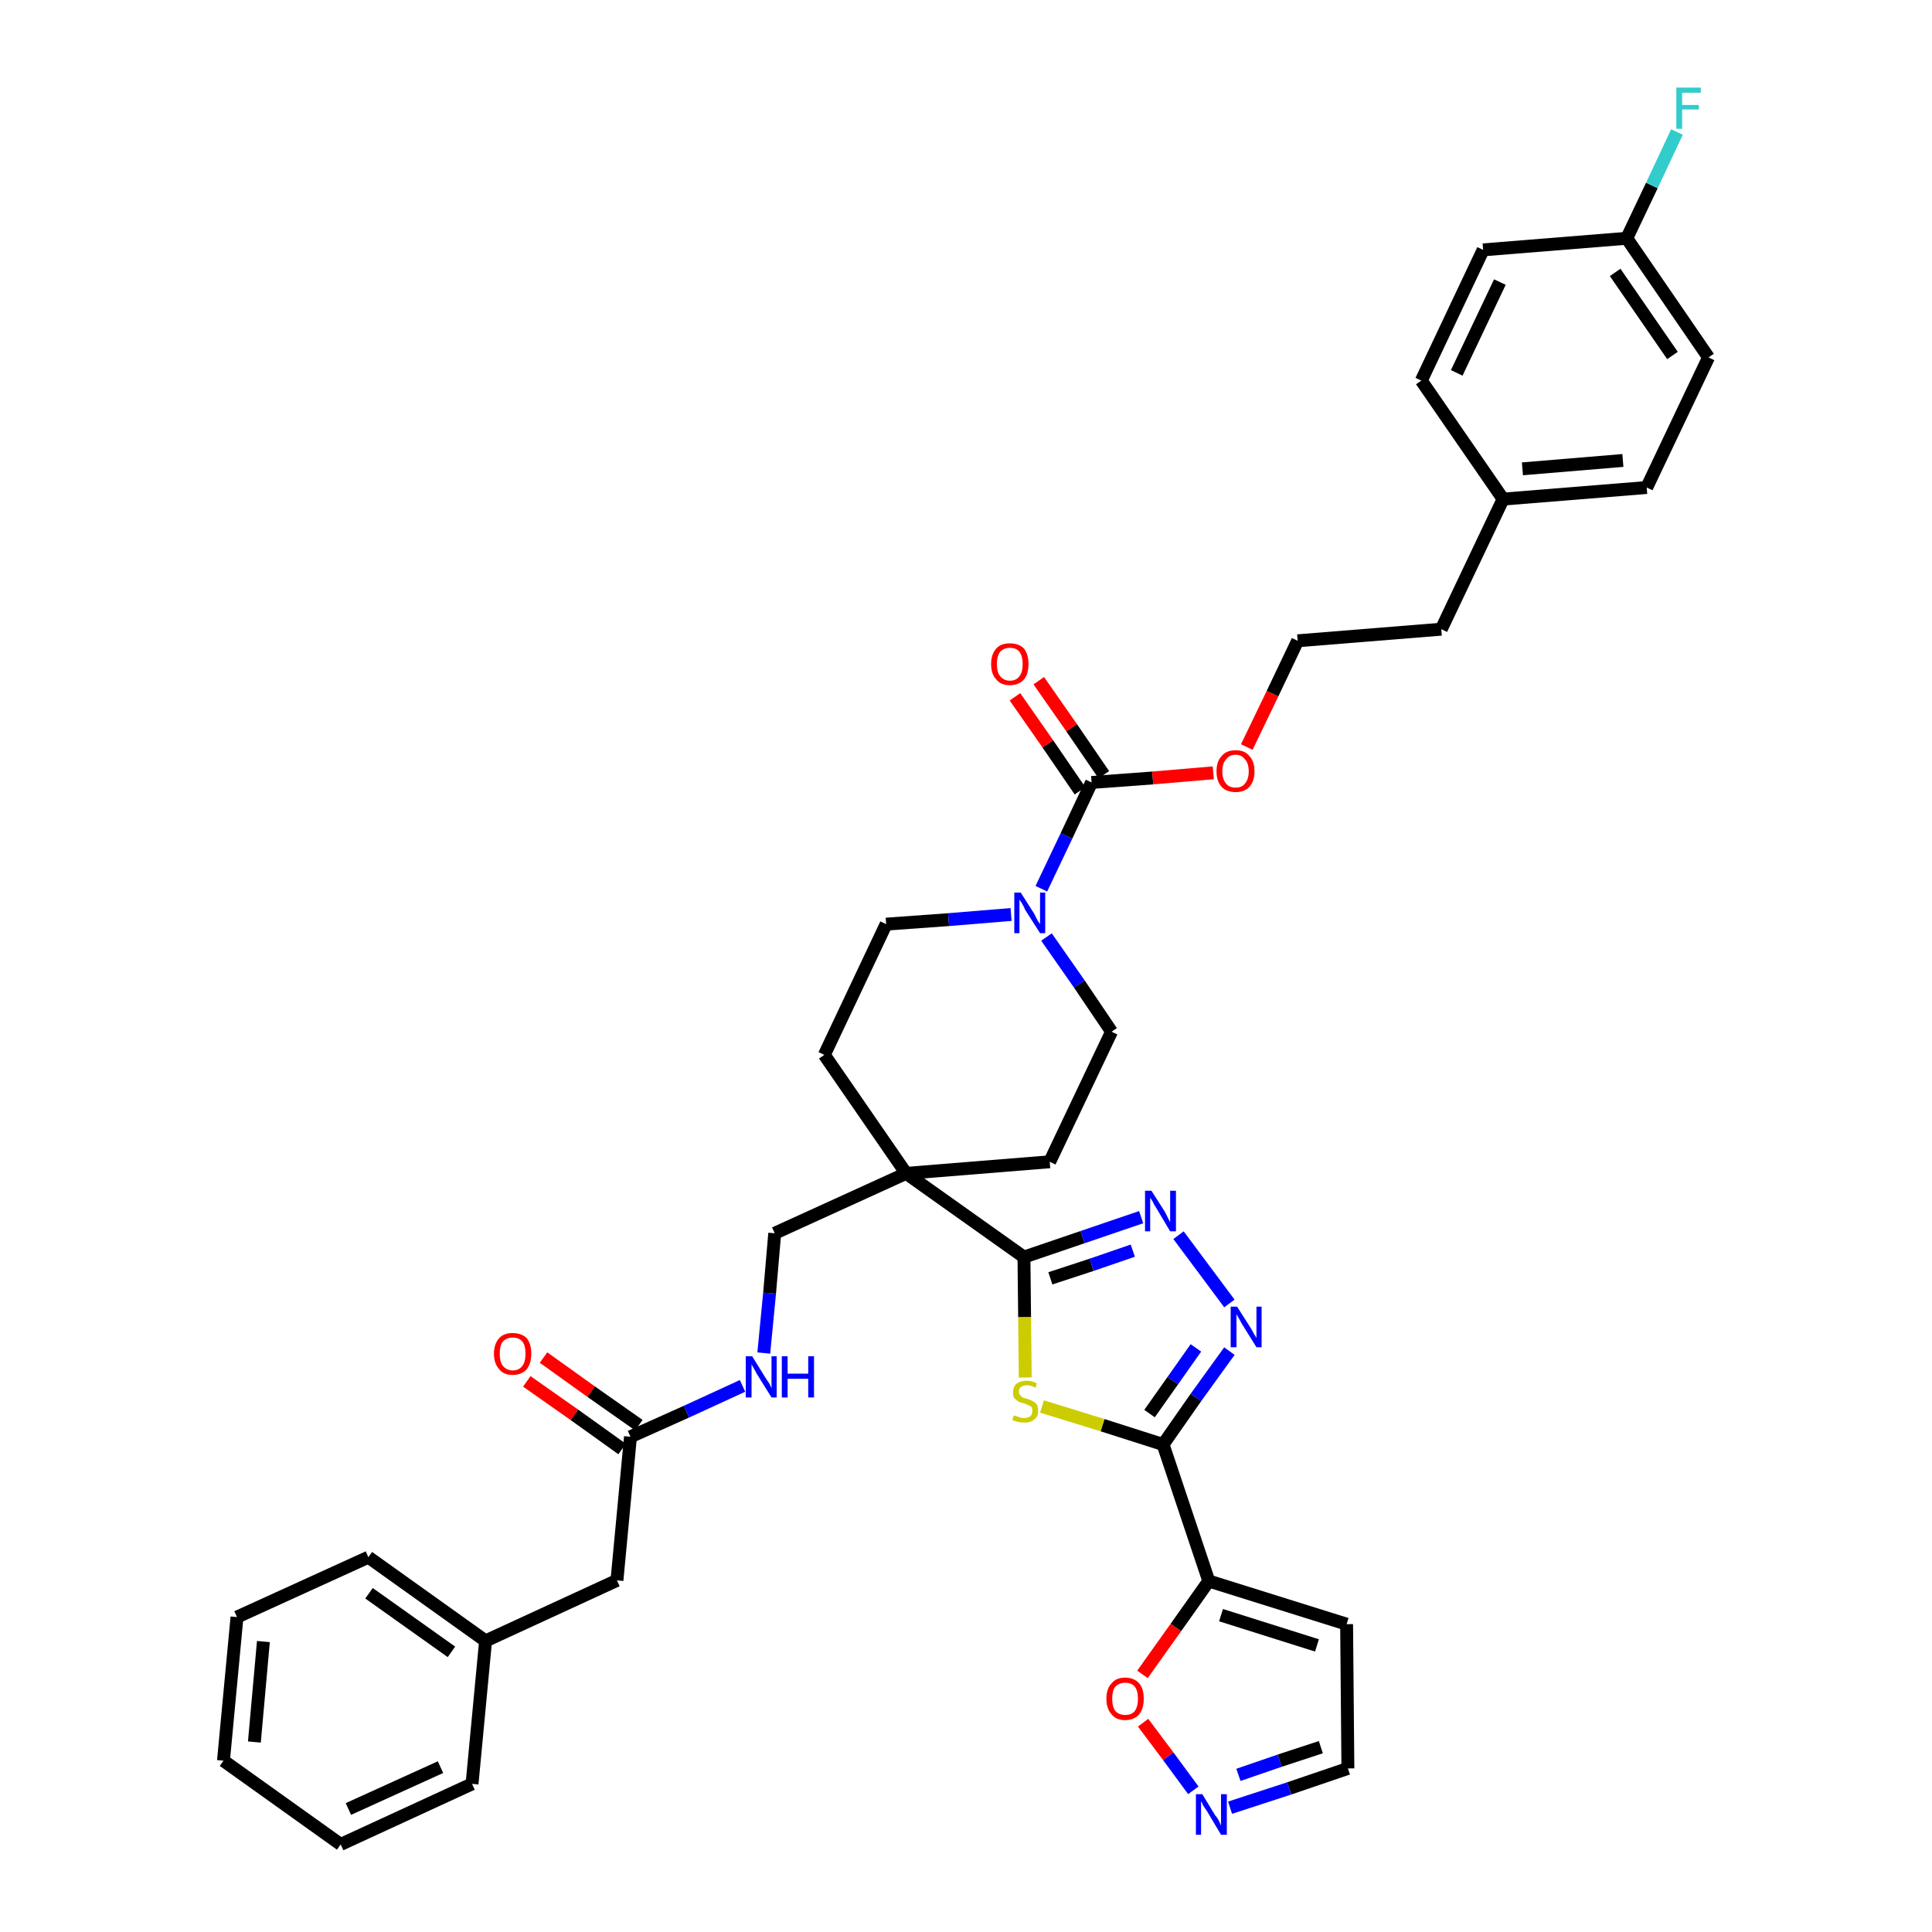 <?xml version='1.0' encoding='iso-8859-1'?>
<svg version='1.1' baseProfile='full'
              xmlns='http://www.w3.org/2000/svg'
                      xmlns:rdkit='http://www.rdkit.org/xml'
                      xmlns:xlink='http://www.w3.org/1999/xlink'
                  xml:space='preserve'
width='300px' height='300px' viewBox='0 0 300 300'>
<!-- END OF HEADER -->
<path class='bond-0 atom-0 atom-1' d='M 81.8,214.5 L 89.2,219.7' style='fill:none;fill-rule:evenodd;stroke:#FF0000;stroke-width:2.0px;stroke-linecap:butt;stroke-linejoin:miter;stroke-opacity:1' />
<path class='bond-0 atom-0 atom-1' d='M 89.2,219.7 L 96.6,225.0' style='fill:none;fill-rule:evenodd;stroke:#000000;stroke-width:2.0px;stroke-linecap:butt;stroke-linejoin:miter;stroke-opacity:1' />
<path class='bond-0 atom-0 atom-1' d='M 84.4,210.8 L 91.8,216.1' style='fill:none;fill-rule:evenodd;stroke:#FF0000;stroke-width:2.0px;stroke-linecap:butt;stroke-linejoin:miter;stroke-opacity:1' />
<path class='bond-0 atom-0 atom-1' d='M 91.8,216.1 L 99.2,221.3' style='fill:none;fill-rule:evenodd;stroke:#000000;stroke-width:2.0px;stroke-linecap:butt;stroke-linejoin:miter;stroke-opacity:1' />
<path class='bond-1 atom-1 atom-2' d='M 97.9,223.1 L 95.8,245.4' style='fill:none;fill-rule:evenodd;stroke:#000000;stroke-width:2.0px;stroke-linecap:butt;stroke-linejoin:miter;stroke-opacity:1' />
<path class='bond-8 atom-1 atom-9' d='M 97.9,223.1 L 106.6,219.2' style='fill:none;fill-rule:evenodd;stroke:#000000;stroke-width:2.0px;stroke-linecap:butt;stroke-linejoin:miter;stroke-opacity:1' />
<path class='bond-8 atom-1 atom-9' d='M 106.6,219.2 L 115.3,215.2' style='fill:none;fill-rule:evenodd;stroke:#0000FF;stroke-width:2.0px;stroke-linecap:butt;stroke-linejoin:miter;stroke-opacity:1' />
<path class='bond-2 atom-2 atom-3' d='M 95.8,245.4 L 75.4,254.8' style='fill:none;fill-rule:evenodd;stroke:#000000;stroke-width:2.0px;stroke-linecap:butt;stroke-linejoin:miter;stroke-opacity:1' />
<path class='bond-3 atom-3 atom-4' d='M 75.4,254.8 L 57.2,241.8' style='fill:none;fill-rule:evenodd;stroke:#000000;stroke-width:2.0px;stroke-linecap:butt;stroke-linejoin:miter;stroke-opacity:1' />
<path class='bond-3 atom-3 atom-4' d='M 70.1,256.5 L 57.3,247.4' style='fill:none;fill-rule:evenodd;stroke:#000000;stroke-width:2.0px;stroke-linecap:butt;stroke-linejoin:miter;stroke-opacity:1' />
<path class='bond-38 atom-8 atom-3' d='M 73.3,277.0 L 75.4,254.8' style='fill:none;fill-rule:evenodd;stroke:#000000;stroke-width:2.0px;stroke-linecap:butt;stroke-linejoin:miter;stroke-opacity:1' />
<path class='bond-4 atom-4 atom-5' d='M 57.2,241.8 L 36.8,251.1' style='fill:none;fill-rule:evenodd;stroke:#000000;stroke-width:2.0px;stroke-linecap:butt;stroke-linejoin:miter;stroke-opacity:1' />
<path class='bond-5 atom-5 atom-6' d='M 36.8,251.1 L 34.7,273.4' style='fill:none;fill-rule:evenodd;stroke:#000000;stroke-width:2.0px;stroke-linecap:butt;stroke-linejoin:miter;stroke-opacity:1' />
<path class='bond-5 atom-5 atom-6' d='M 40.9,254.9 L 39.5,270.5' style='fill:none;fill-rule:evenodd;stroke:#000000;stroke-width:2.0px;stroke-linecap:butt;stroke-linejoin:miter;stroke-opacity:1' />
<path class='bond-6 atom-6 atom-7' d='M 34.7,273.4 L 52.9,286.4' style='fill:none;fill-rule:evenodd;stroke:#000000;stroke-width:2.0px;stroke-linecap:butt;stroke-linejoin:miter;stroke-opacity:1' />
<path class='bond-7 atom-7 atom-8' d='M 52.9,286.4 L 73.3,277.0' style='fill:none;fill-rule:evenodd;stroke:#000000;stroke-width:2.0px;stroke-linecap:butt;stroke-linejoin:miter;stroke-opacity:1' />
<path class='bond-7 atom-7 atom-8' d='M 54.1,280.9 L 68.4,274.4' style='fill:none;fill-rule:evenodd;stroke:#000000;stroke-width:2.0px;stroke-linecap:butt;stroke-linejoin:miter;stroke-opacity:1' />
<path class='bond-9 atom-9 atom-10' d='M 118.6,210.1 L 119.5,200.8' style='fill:none;fill-rule:evenodd;stroke:#0000FF;stroke-width:2.0px;stroke-linecap:butt;stroke-linejoin:miter;stroke-opacity:1' />
<path class='bond-9 atom-9 atom-10' d='M 119.5,200.8 L 120.3,191.5' style='fill:none;fill-rule:evenodd;stroke:#000000;stroke-width:2.0px;stroke-linecap:butt;stroke-linejoin:miter;stroke-opacity:1' />
<path class='bond-10 atom-10 atom-11' d='M 120.3,191.5 L 140.7,182.2' style='fill:none;fill-rule:evenodd;stroke:#000000;stroke-width:2.0px;stroke-linecap:butt;stroke-linejoin:miter;stroke-opacity:1' />
<path class='bond-11 atom-11 atom-12' d='M 140.7,182.2 L 159.0,195.2' style='fill:none;fill-rule:evenodd;stroke:#000000;stroke-width:2.0px;stroke-linecap:butt;stroke-linejoin:miter;stroke-opacity:1' />
<path class='bond-21 atom-11 atom-22' d='M 140.7,182.2 L 128.0,163.8' style='fill:none;fill-rule:evenodd;stroke:#000000;stroke-width:2.0px;stroke-linecap:butt;stroke-linejoin:miter;stroke-opacity:1' />
<path class='bond-39 atom-38 atom-11' d='M 163.0,180.4 L 140.7,182.2' style='fill:none;fill-rule:evenodd;stroke:#000000;stroke-width:2.0px;stroke-linecap:butt;stroke-linejoin:miter;stroke-opacity:1' />
<path class='bond-12 atom-12 atom-13' d='M 159.0,195.2 L 168.1,192.1' style='fill:none;fill-rule:evenodd;stroke:#000000;stroke-width:2.0px;stroke-linecap:butt;stroke-linejoin:miter;stroke-opacity:1' />
<path class='bond-12 atom-12 atom-13' d='M 168.1,192.1 L 177.2,189.0' style='fill:none;fill-rule:evenodd;stroke:#0000FF;stroke-width:2.0px;stroke-linecap:butt;stroke-linejoin:miter;stroke-opacity:1' />
<path class='bond-12 atom-12 atom-13' d='M 163.1,198.5 L 169.5,196.4' style='fill:none;fill-rule:evenodd;stroke:#000000;stroke-width:2.0px;stroke-linecap:butt;stroke-linejoin:miter;stroke-opacity:1' />
<path class='bond-12 atom-12 atom-13' d='M 169.5,196.4 L 175.9,194.2' style='fill:none;fill-rule:evenodd;stroke:#0000FF;stroke-width:2.0px;stroke-linecap:butt;stroke-linejoin:miter;stroke-opacity:1' />
<path class='bond-40 atom-21 atom-12' d='M 159.2,213.9 L 159.1,204.5' style='fill:none;fill-rule:evenodd;stroke:#CCCC00;stroke-width:2.0px;stroke-linecap:butt;stroke-linejoin:miter;stroke-opacity:1' />
<path class='bond-40 atom-21 atom-12' d='M 159.1,204.5 L 159.0,195.2' style='fill:none;fill-rule:evenodd;stroke:#000000;stroke-width:2.0px;stroke-linecap:butt;stroke-linejoin:miter;stroke-opacity:1' />
<path class='bond-13 atom-13 atom-14' d='M 183.0,191.8 L 190.9,202.4' style='fill:none;fill-rule:evenodd;stroke:#0000FF;stroke-width:2.0px;stroke-linecap:butt;stroke-linejoin:miter;stroke-opacity:1' />
<path class='bond-14 atom-14 atom-15' d='M 190.9,209.8 L 185.7,217.0' style='fill:none;fill-rule:evenodd;stroke:#0000FF;stroke-width:2.0px;stroke-linecap:butt;stroke-linejoin:miter;stroke-opacity:1' />
<path class='bond-14 atom-14 atom-15' d='M 185.7,217.0 L 180.6,224.3' style='fill:none;fill-rule:evenodd;stroke:#000000;stroke-width:2.0px;stroke-linecap:butt;stroke-linejoin:miter;stroke-opacity:1' />
<path class='bond-14 atom-14 atom-15' d='M 185.7,209.3 L 182.1,214.4' style='fill:none;fill-rule:evenodd;stroke:#0000FF;stroke-width:2.0px;stroke-linecap:butt;stroke-linejoin:miter;stroke-opacity:1' />
<path class='bond-14 atom-14 atom-15' d='M 182.1,214.4 L 178.5,219.5' style='fill:none;fill-rule:evenodd;stroke:#000000;stroke-width:2.0px;stroke-linecap:butt;stroke-linejoin:miter;stroke-opacity:1' />
<path class='bond-15 atom-15 atom-16' d='M 180.6,224.3 L 187.7,245.5' style='fill:none;fill-rule:evenodd;stroke:#000000;stroke-width:2.0px;stroke-linecap:butt;stroke-linejoin:miter;stroke-opacity:1' />
<path class='bond-20 atom-15 atom-21' d='M 180.6,224.3 L 171.2,221.3' style='fill:none;fill-rule:evenodd;stroke:#000000;stroke-width:2.0px;stroke-linecap:butt;stroke-linejoin:miter;stroke-opacity:1' />
<path class='bond-20 atom-15 atom-21' d='M 171.2,221.3 L 161.8,218.4' style='fill:none;fill-rule:evenodd;stroke:#CCCC00;stroke-width:2.0px;stroke-linecap:butt;stroke-linejoin:miter;stroke-opacity:1' />
<path class='bond-16 atom-16 atom-17' d='M 187.7,245.5 L 209.1,252.2' style='fill:none;fill-rule:evenodd;stroke:#000000;stroke-width:2.0px;stroke-linecap:butt;stroke-linejoin:miter;stroke-opacity:1' />
<path class='bond-16 atom-16 atom-17' d='M 189.6,250.8 L 204.5,255.5' style='fill:none;fill-rule:evenodd;stroke:#000000;stroke-width:2.0px;stroke-linecap:butt;stroke-linejoin:miter;stroke-opacity:1' />
<path class='bond-42 atom-20 atom-16' d='M 177.4,260.0 L 182.6,252.7' style='fill:none;fill-rule:evenodd;stroke:#FF0000;stroke-width:2.0px;stroke-linecap:butt;stroke-linejoin:miter;stroke-opacity:1' />
<path class='bond-42 atom-20 atom-16' d='M 182.6,252.7 L 187.7,245.5' style='fill:none;fill-rule:evenodd;stroke:#000000;stroke-width:2.0px;stroke-linecap:butt;stroke-linejoin:miter;stroke-opacity:1' />
<path class='bond-17 atom-17 atom-18' d='M 209.1,252.2 L 209.3,274.6' style='fill:none;fill-rule:evenodd;stroke:#000000;stroke-width:2.0px;stroke-linecap:butt;stroke-linejoin:miter;stroke-opacity:1' />
<path class='bond-18 atom-18 atom-19' d='M 209.3,274.6 L 200.2,277.7' style='fill:none;fill-rule:evenodd;stroke:#000000;stroke-width:2.0px;stroke-linecap:butt;stroke-linejoin:miter;stroke-opacity:1' />
<path class='bond-18 atom-18 atom-19' d='M 200.2,277.7 L 191.0,280.7' style='fill:none;fill-rule:evenodd;stroke:#0000FF;stroke-width:2.0px;stroke-linecap:butt;stroke-linejoin:miter;stroke-opacity:1' />
<path class='bond-18 atom-18 atom-19' d='M 205.1,271.3 L 198.7,273.4' style='fill:none;fill-rule:evenodd;stroke:#000000;stroke-width:2.0px;stroke-linecap:butt;stroke-linejoin:miter;stroke-opacity:1' />
<path class='bond-18 atom-18 atom-19' d='M 198.7,273.4 L 192.3,275.6' style='fill:none;fill-rule:evenodd;stroke:#0000FF;stroke-width:2.0px;stroke-linecap:butt;stroke-linejoin:miter;stroke-opacity:1' />
<path class='bond-19 atom-19 atom-20' d='M 185.3,278.0 L 181.4,272.7' style='fill:none;fill-rule:evenodd;stroke:#0000FF;stroke-width:2.0px;stroke-linecap:butt;stroke-linejoin:miter;stroke-opacity:1' />
<path class='bond-19 atom-19 atom-20' d='M 181.4,272.7 L 177.5,267.5' style='fill:none;fill-rule:evenodd;stroke:#FF0000;stroke-width:2.0px;stroke-linecap:butt;stroke-linejoin:miter;stroke-opacity:1' />
<path class='bond-22 atom-22 atom-23' d='M 128.0,163.8 L 137.6,143.5' style='fill:none;fill-rule:evenodd;stroke:#000000;stroke-width:2.0px;stroke-linecap:butt;stroke-linejoin:miter;stroke-opacity:1' />
<path class='bond-23 atom-23 atom-24' d='M 137.6,143.5 L 147.3,142.8' style='fill:none;fill-rule:evenodd;stroke:#000000;stroke-width:2.0px;stroke-linecap:butt;stroke-linejoin:miter;stroke-opacity:1' />
<path class='bond-23 atom-23 atom-24' d='M 147.3,142.8 L 157.0,142.0' style='fill:none;fill-rule:evenodd;stroke:#0000FF;stroke-width:2.0px;stroke-linecap:butt;stroke-linejoin:miter;stroke-opacity:1' />
<path class='bond-24 atom-24 atom-25' d='M 161.7,138.0 L 165.6,129.8' style='fill:none;fill-rule:evenodd;stroke:#0000FF;stroke-width:2.0px;stroke-linecap:butt;stroke-linejoin:miter;stroke-opacity:1' />
<path class='bond-24 atom-24 atom-25' d='M 165.6,129.8 L 169.5,121.5' style='fill:none;fill-rule:evenodd;stroke:#000000;stroke-width:2.0px;stroke-linecap:butt;stroke-linejoin:miter;stroke-opacity:1' />
<path class='bond-36 atom-24 atom-37' d='M 162.5,145.5 L 167.6,152.8' style='fill:none;fill-rule:evenodd;stroke:#0000FF;stroke-width:2.0px;stroke-linecap:butt;stroke-linejoin:miter;stroke-opacity:1' />
<path class='bond-36 atom-24 atom-37' d='M 167.6,152.8 L 172.6,160.2' style='fill:none;fill-rule:evenodd;stroke:#000000;stroke-width:2.0px;stroke-linecap:butt;stroke-linejoin:miter;stroke-opacity:1' />
<path class='bond-25 atom-25 atom-26' d='M 171.4,120.3 L 166.4,113.0' style='fill:none;fill-rule:evenodd;stroke:#000000;stroke-width:2.0px;stroke-linecap:butt;stroke-linejoin:miter;stroke-opacity:1' />
<path class='bond-25 atom-25 atom-26' d='M 166.4,113.0 L 161.3,105.7' style='fill:none;fill-rule:evenodd;stroke:#FF0000;stroke-width:2.0px;stroke-linecap:butt;stroke-linejoin:miter;stroke-opacity:1' />
<path class='bond-25 atom-25 atom-26' d='M 167.7,122.8 L 162.7,115.5' style='fill:none;fill-rule:evenodd;stroke:#000000;stroke-width:2.0px;stroke-linecap:butt;stroke-linejoin:miter;stroke-opacity:1' />
<path class='bond-25 atom-25 atom-26' d='M 162.7,115.5 L 157.6,108.2' style='fill:none;fill-rule:evenodd;stroke:#FF0000;stroke-width:2.0px;stroke-linecap:butt;stroke-linejoin:miter;stroke-opacity:1' />
<path class='bond-26 atom-25 atom-27' d='M 169.5,121.5 L 179.0,120.8' style='fill:none;fill-rule:evenodd;stroke:#000000;stroke-width:2.0px;stroke-linecap:butt;stroke-linejoin:miter;stroke-opacity:1' />
<path class='bond-26 atom-25 atom-27' d='M 179.0,120.8 L 188.4,120.0' style='fill:none;fill-rule:evenodd;stroke:#FF0000;stroke-width:2.0px;stroke-linecap:butt;stroke-linejoin:miter;stroke-opacity:1' />
<path class='bond-27 atom-27 atom-28' d='M 193.6,116.0 L 197.6,107.7' style='fill:none;fill-rule:evenodd;stroke:#FF0000;stroke-width:2.0px;stroke-linecap:butt;stroke-linejoin:miter;stroke-opacity:1' />
<path class='bond-27 atom-27 atom-28' d='M 197.6,107.7 L 201.5,99.5' style='fill:none;fill-rule:evenodd;stroke:#000000;stroke-width:2.0px;stroke-linecap:butt;stroke-linejoin:miter;stroke-opacity:1' />
<path class='bond-28 atom-28 atom-29' d='M 201.5,99.5 L 223.8,97.7' style='fill:none;fill-rule:evenodd;stroke:#000000;stroke-width:2.0px;stroke-linecap:butt;stroke-linejoin:miter;stroke-opacity:1' />
<path class='bond-29 atom-29 atom-30' d='M 223.8,97.7 L 233.4,77.5' style='fill:none;fill-rule:evenodd;stroke:#000000;stroke-width:2.0px;stroke-linecap:butt;stroke-linejoin:miter;stroke-opacity:1' />
<path class='bond-30 atom-30 atom-31' d='M 233.4,77.5 L 255.7,75.7' style='fill:none;fill-rule:evenodd;stroke:#000000;stroke-width:2.0px;stroke-linecap:butt;stroke-linejoin:miter;stroke-opacity:1' />
<path class='bond-30 atom-30 atom-31' d='M 236.4,72.8 L 252.0,71.5' style='fill:none;fill-rule:evenodd;stroke:#000000;stroke-width:2.0px;stroke-linecap:butt;stroke-linejoin:miter;stroke-opacity:1' />
<path class='bond-41 atom-36 atom-30' d='M 220.7,59.1 L 233.4,77.5' style='fill:none;fill-rule:evenodd;stroke:#000000;stroke-width:2.0px;stroke-linecap:butt;stroke-linejoin:miter;stroke-opacity:1' />
<path class='bond-31 atom-31 atom-32' d='M 255.7,75.7 L 265.3,55.5' style='fill:none;fill-rule:evenodd;stroke:#000000;stroke-width:2.0px;stroke-linecap:butt;stroke-linejoin:miter;stroke-opacity:1' />
<path class='bond-32 atom-32 atom-33' d='M 265.3,55.5 L 252.6,37.0' style='fill:none;fill-rule:evenodd;stroke:#000000;stroke-width:2.0px;stroke-linecap:butt;stroke-linejoin:miter;stroke-opacity:1' />
<path class='bond-32 atom-32 atom-33' d='M 259.7,55.2 L 250.8,42.3' style='fill:none;fill-rule:evenodd;stroke:#000000;stroke-width:2.0px;stroke-linecap:butt;stroke-linejoin:miter;stroke-opacity:1' />
<path class='bond-33 atom-33 atom-34' d='M 252.6,37.0 L 256.5,28.8' style='fill:none;fill-rule:evenodd;stroke:#000000;stroke-width:2.0px;stroke-linecap:butt;stroke-linejoin:miter;stroke-opacity:1' />
<path class='bond-33 atom-33 atom-34' d='M 256.5,28.8 L 260.4,20.5' style='fill:none;fill-rule:evenodd;stroke:#33CCCC;stroke-width:2.0px;stroke-linecap:butt;stroke-linejoin:miter;stroke-opacity:1' />
<path class='bond-34 atom-33 atom-35' d='M 252.6,37.0 L 230.3,38.8' style='fill:none;fill-rule:evenodd;stroke:#000000;stroke-width:2.0px;stroke-linecap:butt;stroke-linejoin:miter;stroke-opacity:1' />
<path class='bond-35 atom-35 atom-36' d='M 230.3,38.8 L 220.7,59.1' style='fill:none;fill-rule:evenodd;stroke:#000000;stroke-width:2.0px;stroke-linecap:butt;stroke-linejoin:miter;stroke-opacity:1' />
<path class='bond-35 atom-35 atom-36' d='M 232.9,43.8 L 226.2,57.9' style='fill:none;fill-rule:evenodd;stroke:#000000;stroke-width:2.0px;stroke-linecap:butt;stroke-linejoin:miter;stroke-opacity:1' />
<path class='bond-37 atom-37 atom-38' d='M 172.6,160.2 L 163.0,180.4' style='fill:none;fill-rule:evenodd;stroke:#000000;stroke-width:2.0px;stroke-linecap:butt;stroke-linejoin:miter;stroke-opacity:1' />
<path  class='atom-0' d='M 76.7 210.2
Q 76.7 208.7, 77.5 207.8
Q 78.2 207.0, 79.6 207.0
Q 81.0 207.0, 81.8 207.8
Q 82.5 208.7, 82.5 210.2
Q 82.5 211.7, 81.8 212.6
Q 81.0 213.5, 79.6 213.5
Q 78.2 213.5, 77.5 212.6
Q 76.7 211.7, 76.7 210.2
M 79.6 212.8
Q 80.6 212.8, 81.1 212.1
Q 81.6 211.5, 81.6 210.2
Q 81.6 208.9, 81.1 208.3
Q 80.6 207.7, 79.6 207.7
Q 78.7 207.7, 78.1 208.3
Q 77.6 208.9, 77.6 210.2
Q 77.6 211.5, 78.1 212.1
Q 78.7 212.8, 79.6 212.8
' fill='#FF0000'/>
<path  class='atom-9' d='M 116.8 210.6
L 118.9 214.0
Q 119.1 214.3, 119.5 214.9
Q 119.8 215.5, 119.8 215.6
L 119.8 210.6
L 120.6 210.6
L 120.6 217.0
L 119.8 217.0
L 117.5 213.3
Q 117.3 212.9, 117.0 212.4
Q 116.7 211.9, 116.7 211.8
L 116.7 217.0
L 115.8 217.0
L 115.8 210.6
L 116.8 210.6
' fill='#0000FF'/>
<path  class='atom-9' d='M 121.4 210.6
L 122.3 210.6
L 122.3 213.3
L 125.5 213.3
L 125.5 210.6
L 126.4 210.6
L 126.4 217.0
L 125.5 217.0
L 125.5 214.1
L 122.3 214.1
L 122.3 217.0
L 121.4 217.0
L 121.4 210.6
' fill='#0000FF'/>
<path  class='atom-13' d='M 178.8 184.9
L 180.9 188.2
Q 181.1 188.6, 181.4 189.2
Q 181.7 189.8, 181.7 189.8
L 181.7 184.9
L 182.6 184.9
L 182.6 191.2
L 181.7 191.2
L 179.5 187.5
Q 179.2 187.1, 179.0 186.6
Q 178.7 186.1, 178.6 186.0
L 178.6 191.2
L 177.8 191.2
L 177.8 184.9
L 178.8 184.9
' fill='#0000FF'/>
<path  class='atom-14' d='M 192.1 202.9
L 194.2 206.2
Q 194.4 206.5, 194.7 207.1
Q 195.1 207.7, 195.1 207.8
L 195.1 202.9
L 195.9 202.9
L 195.9 209.2
L 195.1 209.2
L 192.8 205.5
Q 192.6 205.1, 192.3 204.6
Q 192.0 204.1, 192.0 204.0
L 192.0 209.2
L 191.1 209.2
L 191.1 202.9
L 192.1 202.9
' fill='#0000FF'/>
<path  class='atom-19' d='M 186.7 278.6
L 188.7 281.9
Q 189.0 282.2, 189.3 282.8
Q 189.6 283.4, 189.6 283.5
L 189.6 278.6
L 190.5 278.6
L 190.5 284.9
L 189.6 284.9
L 187.4 281.2
Q 187.1 280.8, 186.8 280.3
Q 186.6 279.8, 186.5 279.7
L 186.5 284.9
L 185.7 284.9
L 185.7 278.6
L 186.7 278.6
' fill='#0000FF'/>
<path  class='atom-20' d='M 171.8 263.8
Q 171.8 262.2, 172.6 261.4
Q 173.3 260.5, 174.7 260.5
Q 176.1 260.5, 176.9 261.4
Q 177.6 262.2, 177.6 263.8
Q 177.6 265.3, 176.9 266.2
Q 176.1 267.1, 174.7 267.1
Q 173.3 267.1, 172.6 266.2
Q 171.8 265.3, 171.8 263.8
M 174.7 266.3
Q 175.7 266.3, 176.2 265.7
Q 176.7 265.0, 176.7 263.8
Q 176.7 262.5, 176.2 261.9
Q 175.7 261.3, 174.7 261.3
Q 173.8 261.3, 173.2 261.9
Q 172.7 262.5, 172.7 263.8
Q 172.7 265.0, 173.2 265.7
Q 173.8 266.3, 174.7 266.3
' fill='#FF0000'/>
<path  class='atom-21' d='M 157.4 219.8
Q 157.5 219.8, 157.8 219.9
Q 158.1 220.0, 158.4 220.1
Q 158.7 220.2, 159.0 220.2
Q 159.6 220.2, 160.0 219.9
Q 160.3 219.6, 160.3 219.1
Q 160.3 218.7, 160.2 218.5
Q 160.0 218.3, 159.7 218.2
Q 159.5 218.1, 159.0 217.9
Q 158.4 217.8, 158.1 217.6
Q 157.8 217.4, 157.5 217.1
Q 157.3 216.8, 157.3 216.2
Q 157.3 215.4, 157.8 214.9
Q 158.4 214.4, 159.5 214.4
Q 160.2 214.4, 161.0 214.8
L 160.8 215.5
Q 160.1 215.1, 159.5 215.1
Q 158.9 215.1, 158.5 215.4
Q 158.2 215.6, 158.2 216.1
Q 158.2 216.4, 158.4 216.6
Q 158.5 216.8, 158.8 217.0
Q 159.0 217.1, 159.5 217.2
Q 160.1 217.4, 160.4 217.6
Q 160.7 217.7, 161.0 218.1
Q 161.2 218.5, 161.2 219.1
Q 161.2 220.0, 160.6 220.4
Q 160.1 220.9, 159.1 220.9
Q 158.5 220.9, 158.1 220.8
Q 157.7 220.7, 157.2 220.5
L 157.4 219.8
' fill='#CCCC00'/>
<path  class='atom-24' d='M 158.5 138.6
L 160.6 141.9
Q 160.8 142.3, 161.1 142.9
Q 161.5 143.5, 161.5 143.5
L 161.5 138.6
L 162.3 138.6
L 162.3 144.9
L 161.5 144.9
L 159.2 141.3
Q 159.0 140.8, 158.7 140.3
Q 158.4 139.8, 158.3 139.7
L 158.3 144.9
L 157.5 144.9
L 157.5 138.6
L 158.5 138.6
' fill='#0000FF'/>
<path  class='atom-26' d='M 153.9 103.1
Q 153.9 101.6, 154.7 100.7
Q 155.4 99.9, 156.8 99.9
Q 158.2 99.9, 159.0 100.7
Q 159.7 101.6, 159.7 103.1
Q 159.7 104.7, 159.0 105.5
Q 158.2 106.4, 156.8 106.4
Q 155.4 106.4, 154.7 105.5
Q 153.9 104.7, 153.9 103.1
M 156.8 105.7
Q 157.8 105.7, 158.3 105.0
Q 158.8 104.4, 158.8 103.1
Q 158.8 101.9, 158.3 101.2
Q 157.8 100.6, 156.8 100.6
Q 155.9 100.6, 155.3 101.2
Q 154.8 101.9, 154.8 103.1
Q 154.8 104.4, 155.3 105.0
Q 155.9 105.7, 156.8 105.7
' fill='#FF0000'/>
<path  class='atom-27' d='M 188.9 119.8
Q 188.9 118.2, 189.7 117.4
Q 190.4 116.5, 191.9 116.5
Q 193.3 116.5, 194.0 117.4
Q 194.8 118.2, 194.8 119.8
Q 194.8 121.3, 194.0 122.2
Q 193.2 123.0, 191.9 123.0
Q 190.5 123.0, 189.7 122.2
Q 188.9 121.3, 188.9 119.8
M 191.9 122.3
Q 192.8 122.3, 193.3 121.7
Q 193.9 121.0, 193.9 119.8
Q 193.9 118.5, 193.3 117.9
Q 192.8 117.2, 191.9 117.2
Q 190.9 117.2, 190.4 117.9
Q 189.8 118.5, 189.8 119.8
Q 189.8 121.0, 190.4 121.7
Q 190.9 122.3, 191.9 122.3
' fill='#FF0000'/>
<path  class='atom-34' d='M 260.3 13.6
L 264.1 13.6
L 264.1 14.4
L 261.2 14.4
L 261.2 16.3
L 263.8 16.3
L 263.8 17.0
L 261.2 17.0
L 261.2 20.0
L 260.3 20.0
L 260.3 13.6
' fill='#33CCCC'/>
</svg>
